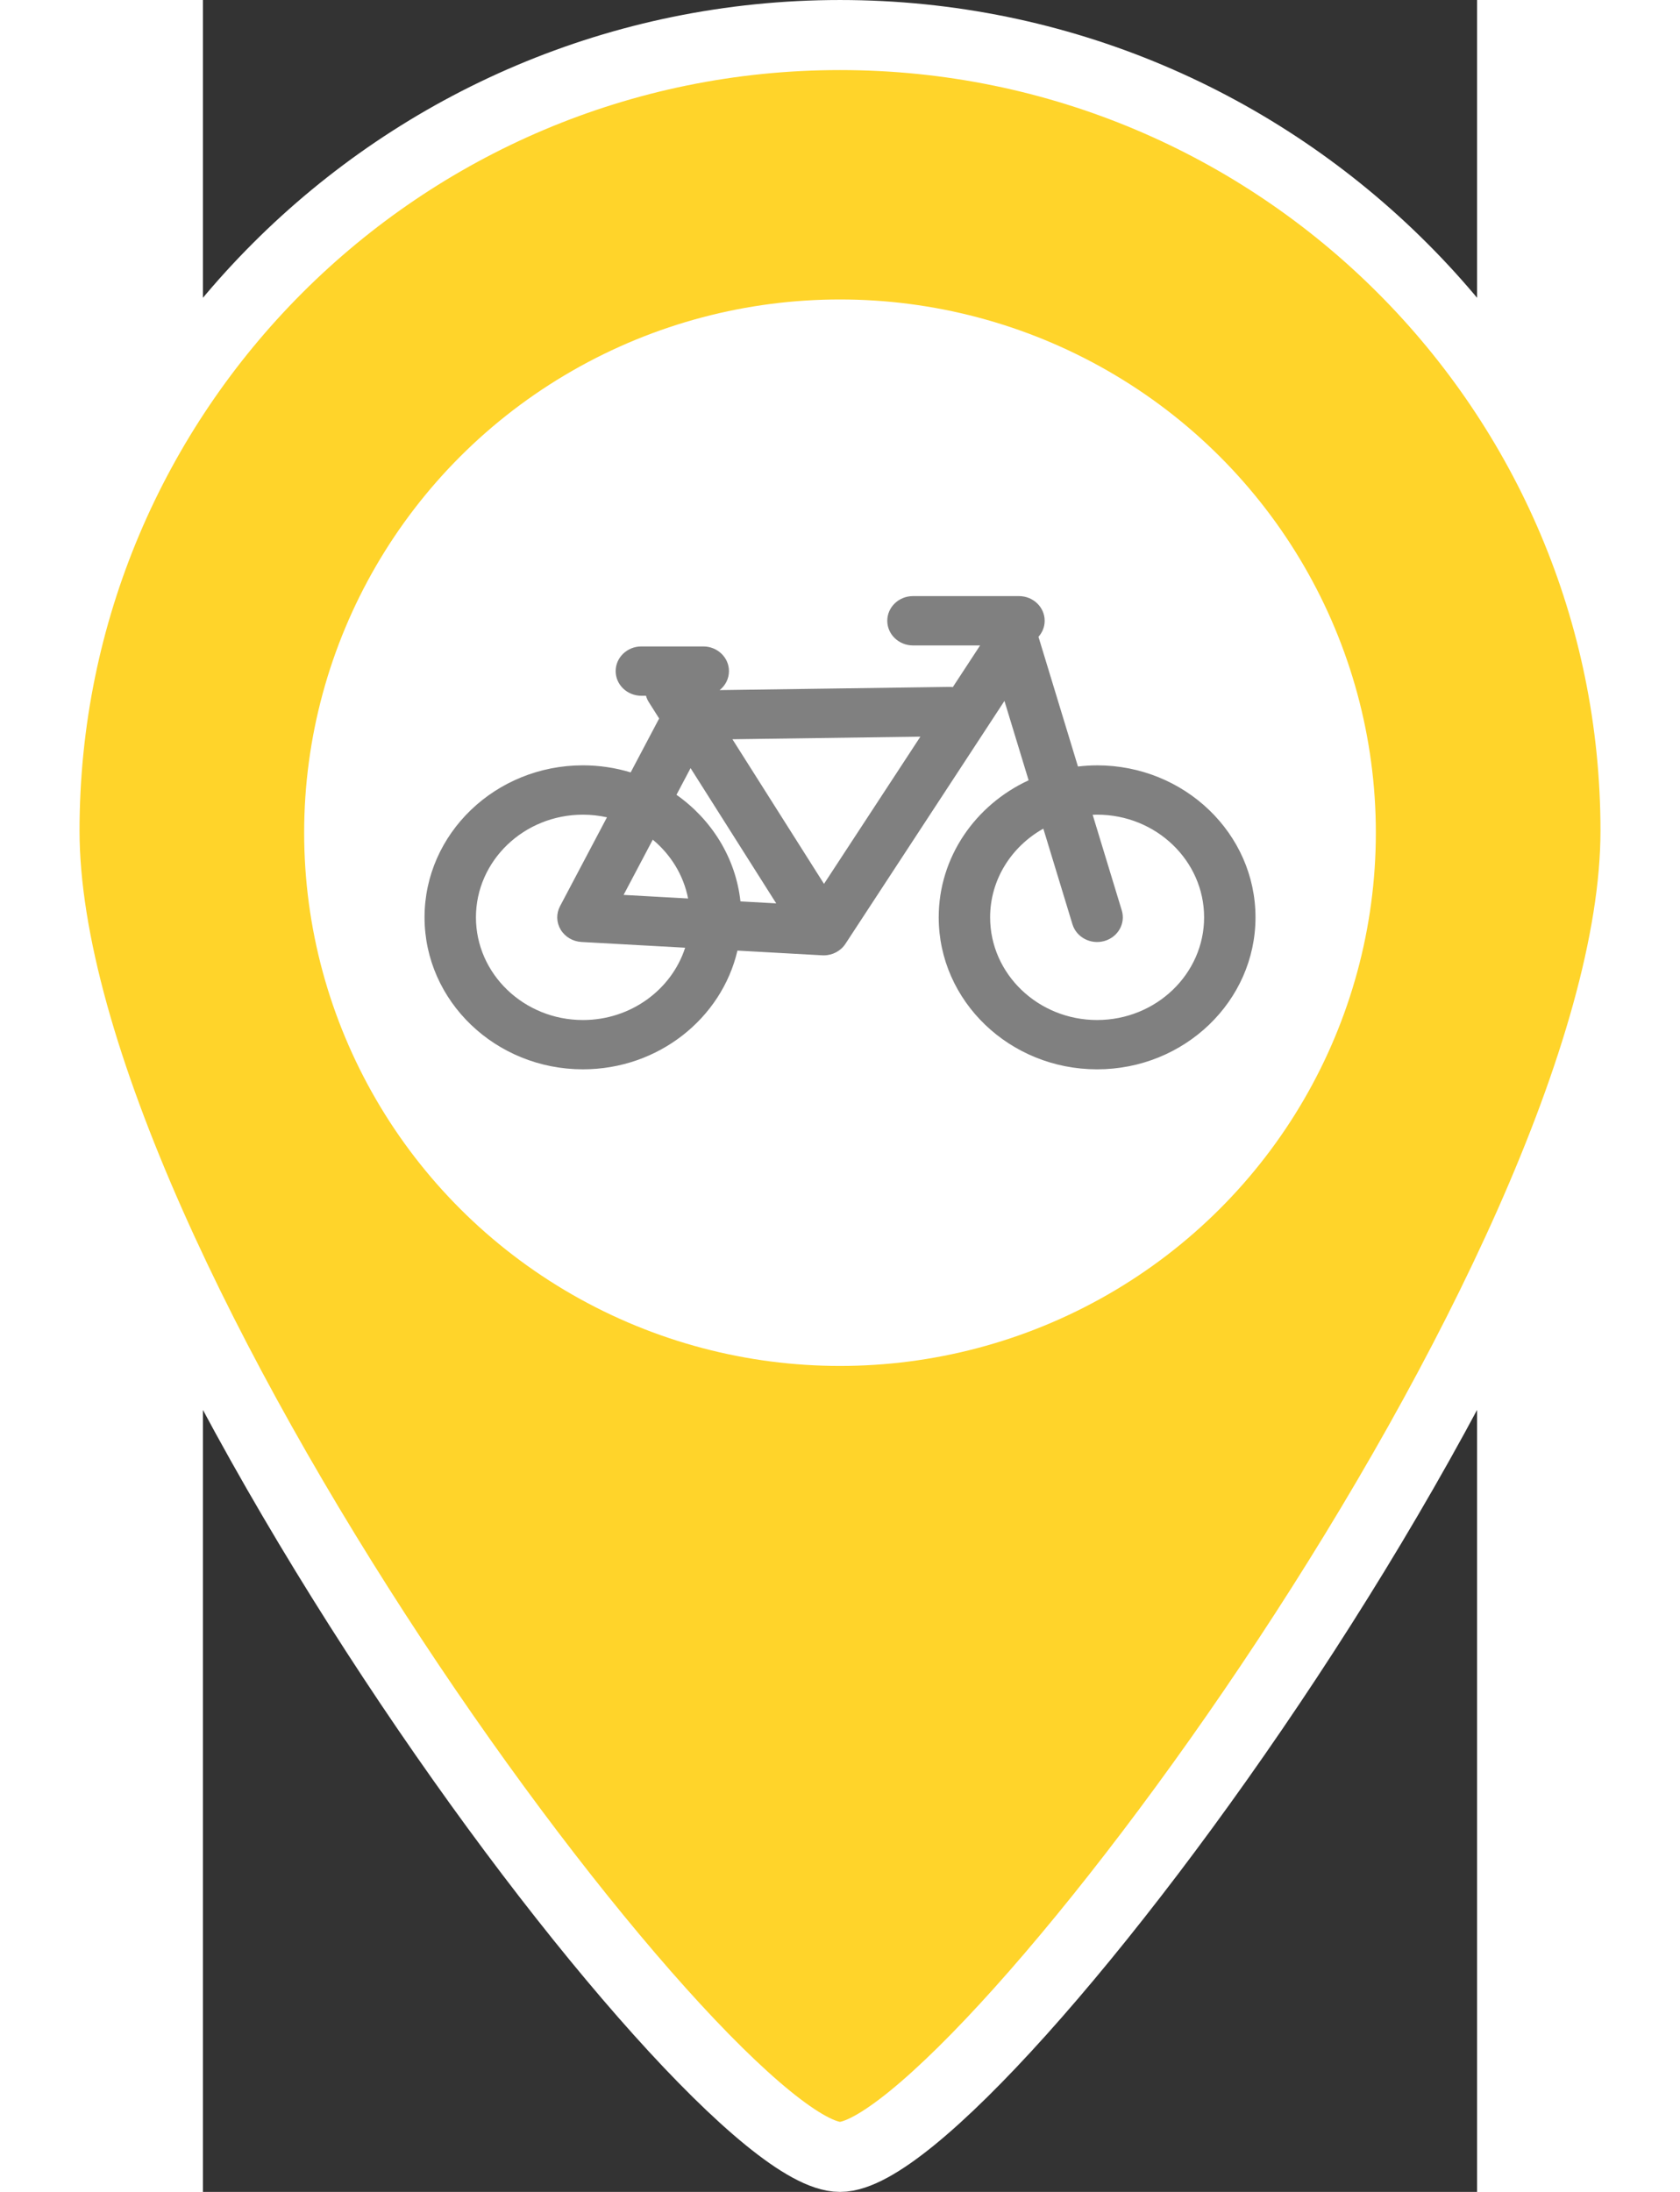 <svg xmlns="http://www.w3.org/2000/svg" width="46" height="60" version="1.1" viewBox="0 0 291.44 501.24">
 <rect x="0" y="0" width="291.44" height="501.24" fill="#333333" stroke="none"/>
 <g transform="translate(-96.888 8.012)" stroke="#fff" stroke-width="16.02" fill="#ffd42a">
  <path d="m242.61 0c-100.48 0-181.96 81.473-181.96 181.96s151.63 303.26 181.96 303.26c30.326 0 181.96-202.78 181.96-303.26s-81.473-181.96-181.96-181.96z" stroke="#fff" stroke-width="16.02" fill="#ffd42a"/>
 </g>
 <ellipse cx="145.72" cy="190.42" rx="122.57" ry="121.94" fill="#fff" stroke-width="1.87"/>
 <path d="m204.53 175.02c-1.484 0-2.943 0.099-4.38 0.263l-9.032-29.66c0.882-0.986 1.418-2.266 1.418-3.667 0-3.114-2.632-5.64-5.878-5.64h-24.246c-3.246 0-5.878 2.526-5.878 5.64 0 3.114 2.633 5.639 5.878 5.639h15.356l-6.243 9.534c-0.276-0.036-0.559-0.054-0.842-0.048l-52.492 0.731c1.3-1.035 2.13-2.597 2.13-4.344 0-3.114-2.632-5.639-5.878-5.639h-14.16c-3.246 0-5.878 2.525-5.878 5.639 0 3.114 2.632 5.639 5.878 5.639h1.057c0.141 0.505 0.354 1 0.652 1.468l2.361 3.727-6.516 12.331c-3.447-1.048-7.115-1.617-10.919-1.617-19.977 6.2e-4 -36.23 15.592-36.23 34.758 0 19.165 16.253 34.757 36.23 34.757 17.252 0 31.716-11.632 35.344-27.148l19.386 1.076c0.114 7e-3 0.227 0.011 0.34 0.011 2.013 0 3.897-0.991 4.976-2.639l36.373-55.543 5.527 18.15c-12.155 5.616-20.564 17.552-20.564 31.337 0 19.165 16.252 34.757 36.23 34.757s36.231-15.592 36.231-34.757c0-19.166-16.254-34.758-36.231-34.758zm-92.99 0.631 19.591 30.932-8.183-0.454c-1.091-9.987-6.61-18.724-14.633-24.377zm-49.094 34.127c0-12.946 10.979-23.48 24.474-23.48 1.889 0 3.728 0.213 5.495 0.604l-10.738 20.326c-0.896 1.696-0.841 3.711 0.147 5.361 0.989 1.649 2.777 2.708 4.756 2.818l23.72 1.317c-3.095 9.566-12.405 16.533-23.38 16.533-13.494 0-24.474-10.533-24.474-23.479zm33.774-5.133 6.674-12.632c4.119 3.414 7.04 8.116 8.078 13.451zm45.841-2.523-20.945-33.07 42.993-0.598zm62.472 31.135c-13.495 0-24.474-10.533-24.474-23.479 0-8.647 4.901-16.211 12.173-20.285l6.659 21.866c0.911 2.99 4.177 4.706 7.29 3.832 3.116-0.874 4.904-4.005 3.994-6.994l-6.66-21.874c0.338-0.015 0.677-0.027 1.018-0.027 13.495 0 24.474 10.532 24.474 23.479 0 12.946-10.978 23.479-24.474 23.479z" stroke-width=".576" fill="#808080"/>
</svg>